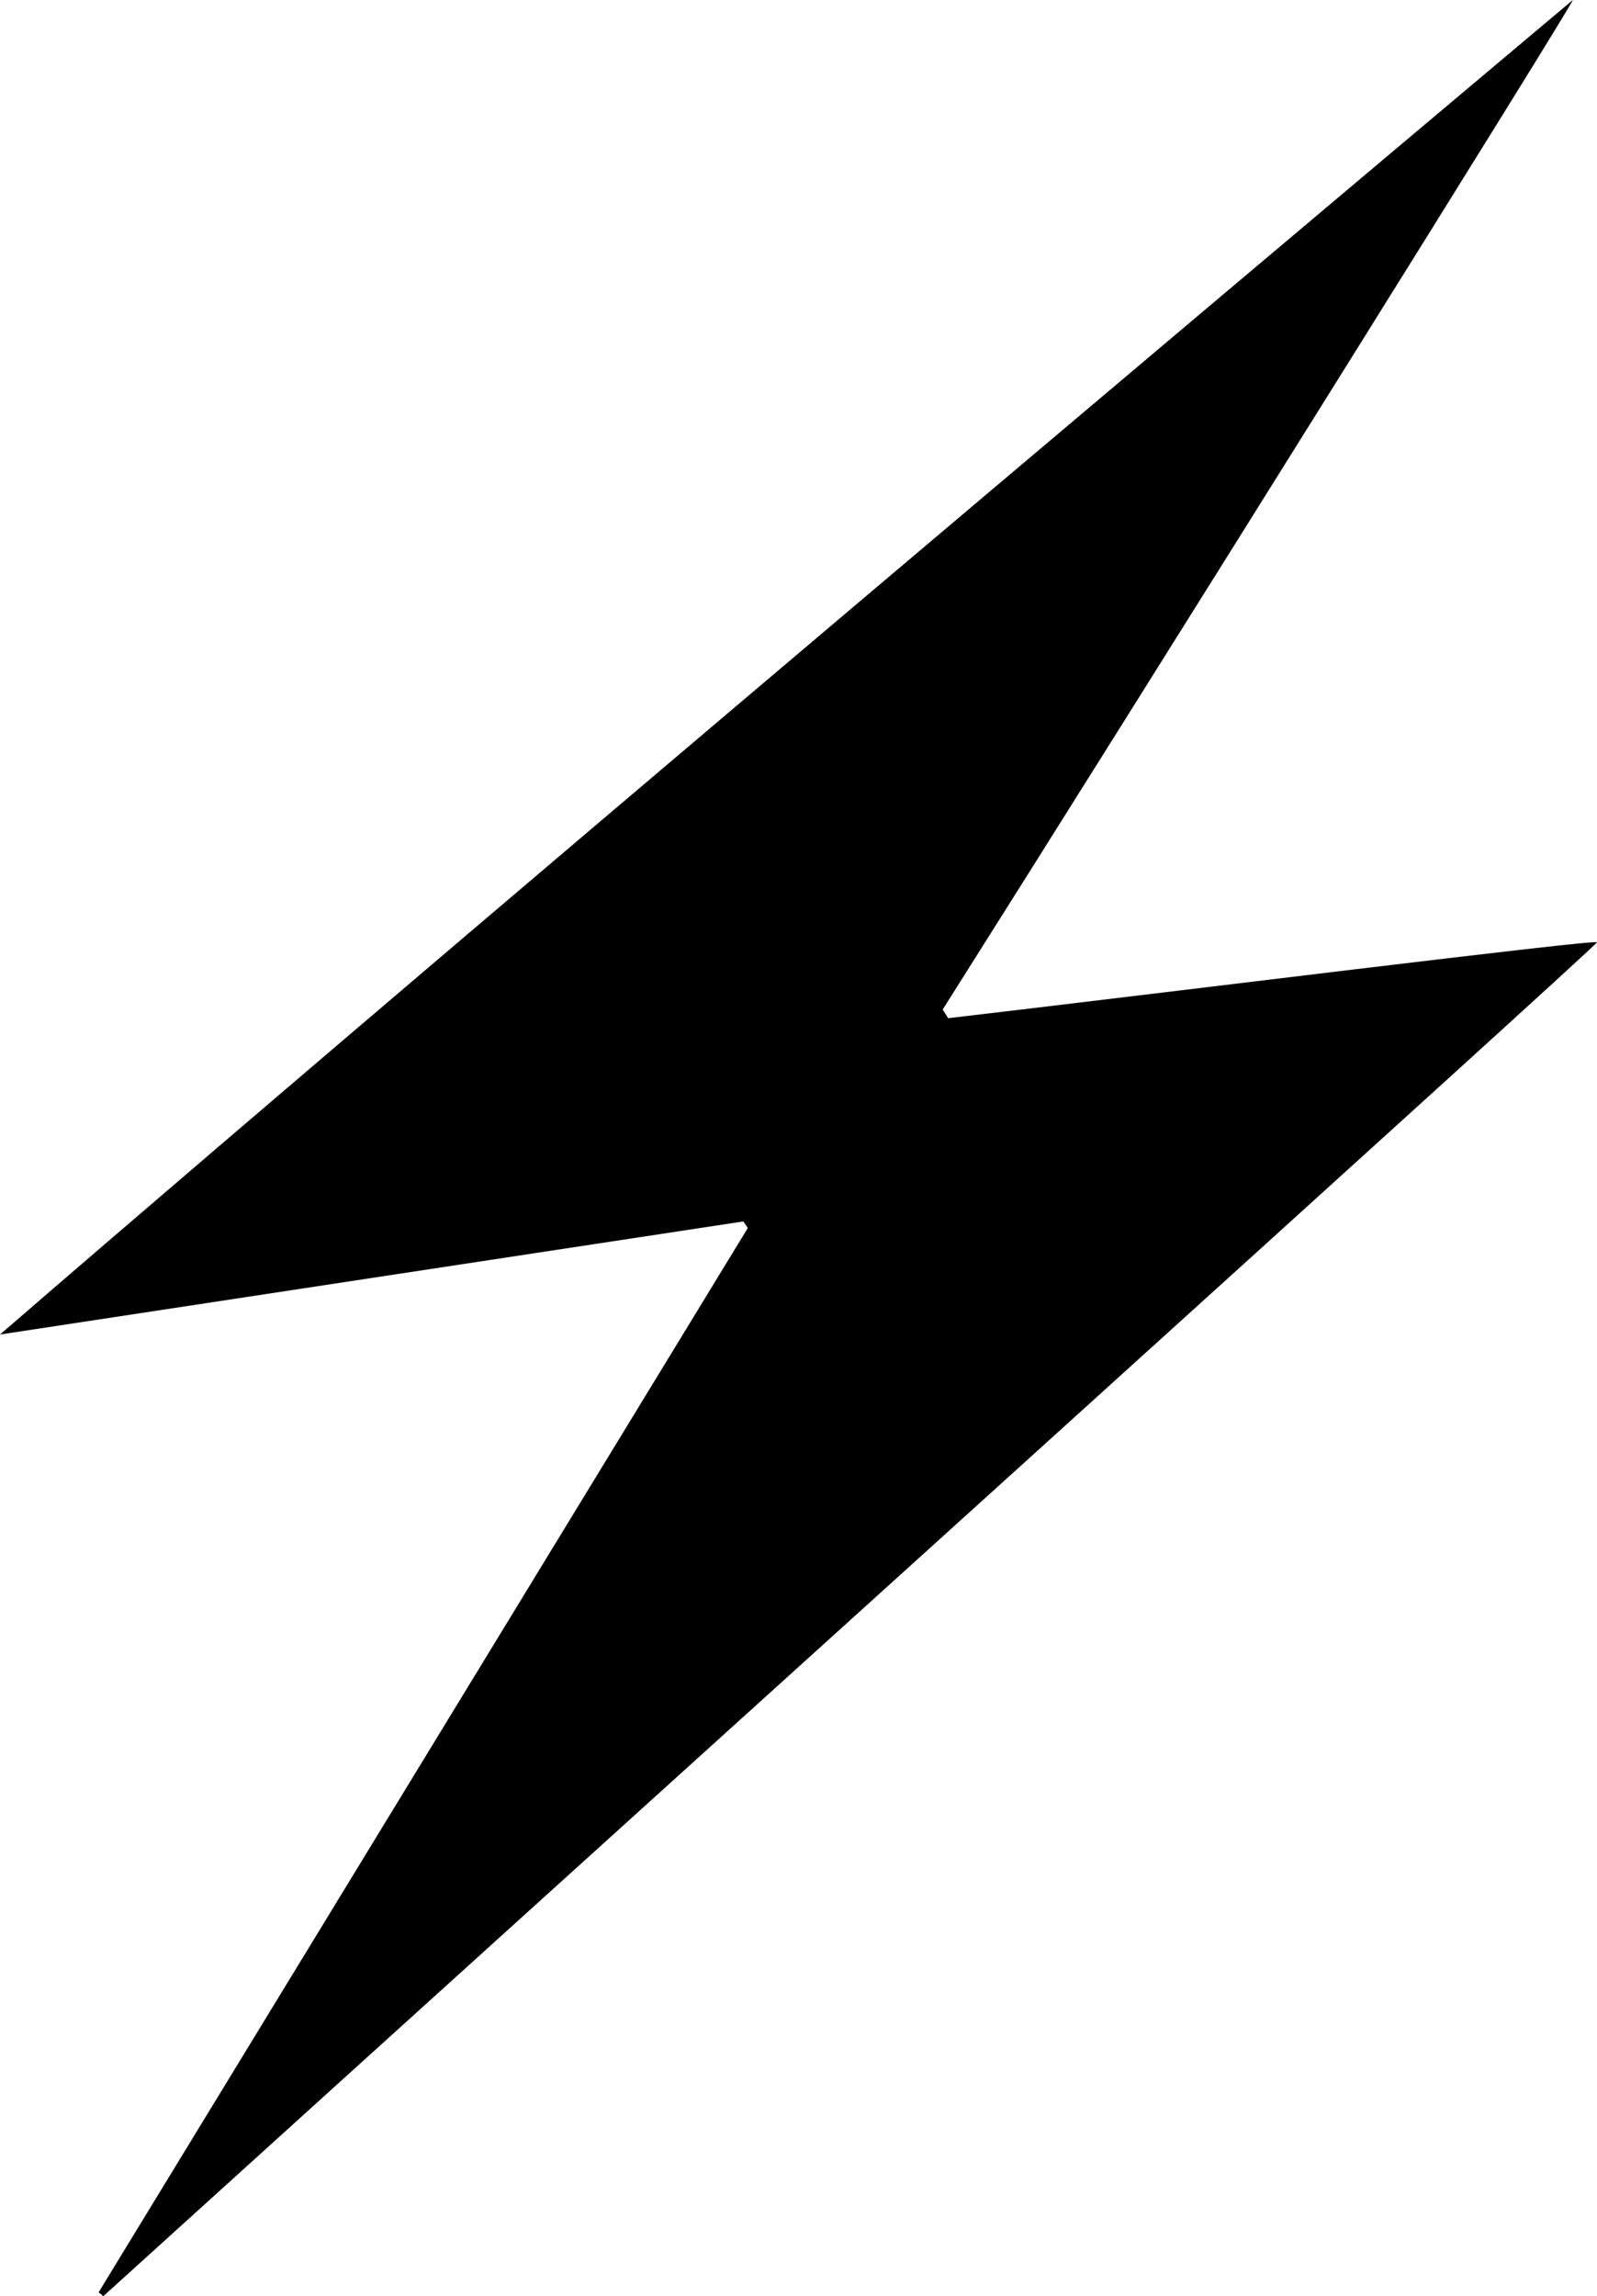 <?xml version="1.0" encoding="UTF-8"?>
<svg width="103px" height="148px" viewBox="0 0 103 148" version="1.1" xmlns="http://www.w3.org/2000/svg" xmlns:xlink="http://www.w3.org/1999/xlink">
    <!-- Generator: Sketch 51.1 (57501) - http://www.bohemiancoding.com/sketch -->
    <title>Stroke 3</title>
    <desc>Created with Sketch.</desc>
    <defs></defs>
    <g id="Page-1" stroke="none" stroke-width="1" fill="none" fill-rule="evenodd">
        <g id="logo-serverless-framework-v2-copy" transform="translate(-399, -224)" fill="#000000">
            <g id="logo" transform="translate(399, 224)">
                <g id="bolt">
                    <path d="M61.153,65.629 C74.893,64.023 103,60.515 103,60.736 C103,60.955 38.645,119.031 6.665,148 C6.488,147.854 6.539,147.896 6.363,147.75 C20.318,124.885 34.273,102.02 48.229,79.155 C48.096,78.955 48.078,78.928 47.945,78.728 C31.963,81.158 15.981,83.587 0,86.017 C34.046,56.592 101.44,0 101.44,0 C101.509,0.176 74.012,44.167 60.801,65.07 C60.965,65.33 60.989,65.368 61.153,65.629 Z" id="Stroke-3"></path>
                </g>
            </g>
        </g>
    </g>
</svg>
